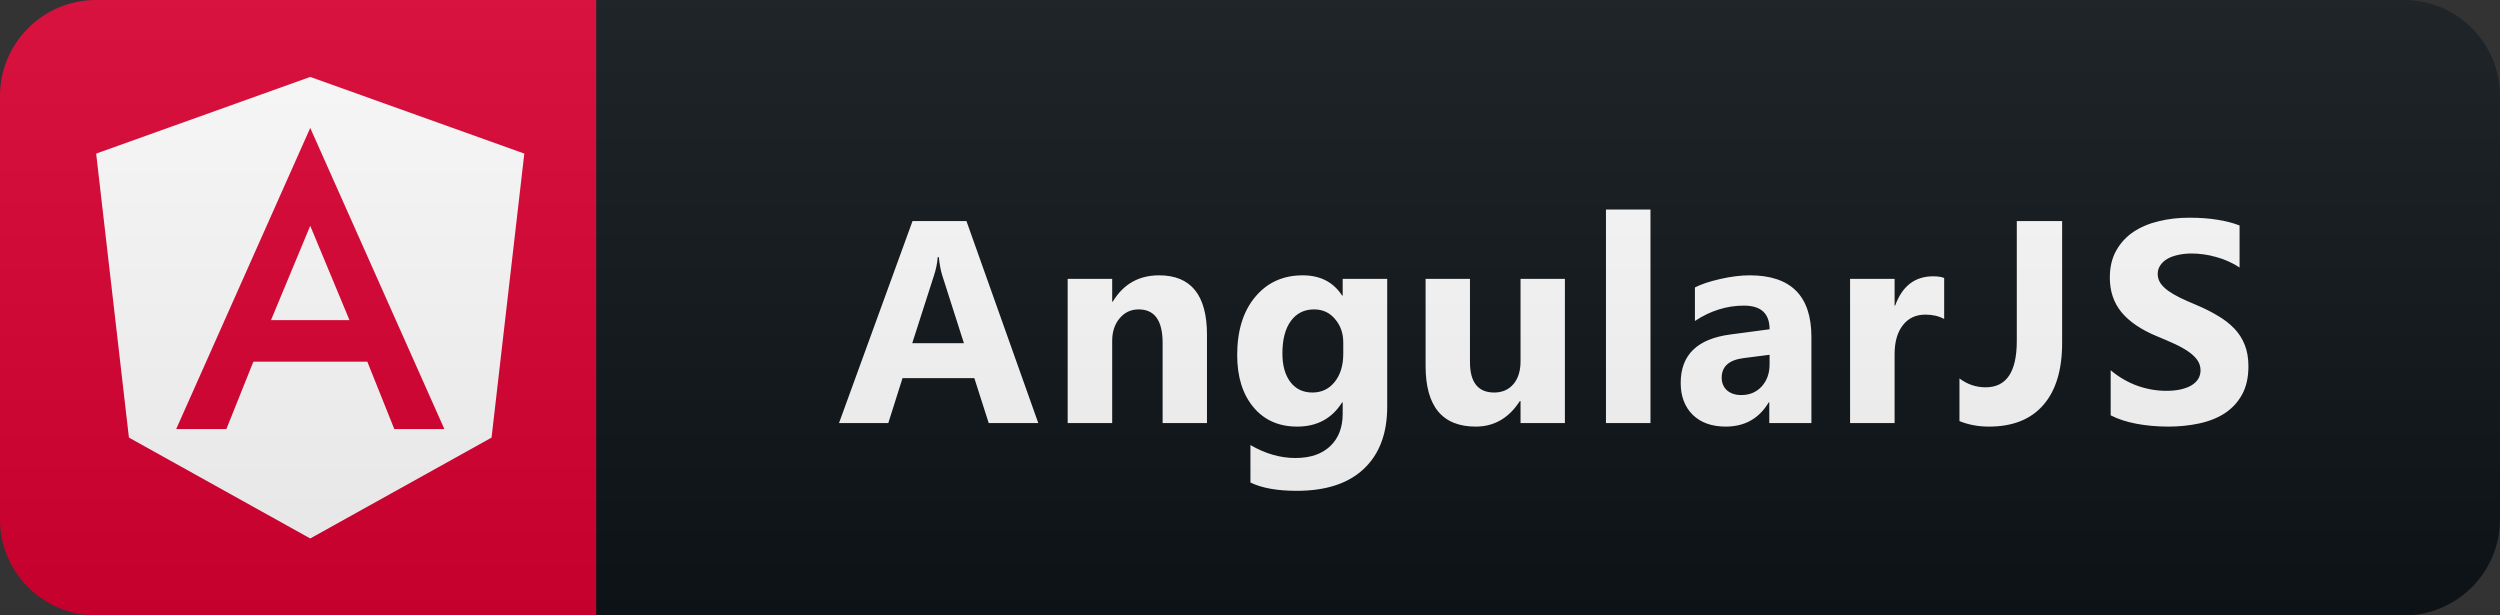 <svg width="130" height="32" viewBox="0 0 130 32" fill="none" xmlns="http://www.w3.org/2000/svg">
<rect x="0" y="0" width="130" height="32" fill="#333333" stroke="none"/>
<path d="M125 0H31V32H125C127.761 32 130 29.761 130 27V5C130 2.239 127.761 0 125 0Z" fill="#0F1418"/>
<path d="M31 0H5C2.239 0 0 2.239 0 5V27C0 29.761 2.239 32 5 32H31V0Z" fill="#DD0031"/>
<path d="M14.091 16.648H18.173L16.132 11.741L14.091 16.648ZM16.132 4L5 7.986L6.704 22.755L16.132 28L25.561 22.755L27.264 7.986L16.132 4ZM23.107 22.311H20.504L19.1 18.807H13.175L11.771 22.311H9.162L16.132 6.652L23.107 22.311Z" fill="white"/>
<path d="M53.991 22H51.413L50.666 19.664H46.931L46.191 22H43.628L47.451 11.497H50.256L53.991 22ZM50.124 17.847L48.996 14.317C48.913 14.053 48.855 13.738 48.821 13.372H48.762C48.737 13.68 48.676 13.985 48.579 14.288L47.436 17.847H50.124ZM62.763 22H60.456V17.832C60.456 16.67 60.041 16.089 59.211 16.089C58.81 16.089 58.48 16.243 58.222 16.551C57.963 16.858 57.834 17.249 57.834 17.723V22H55.519V14.5H57.834V15.687H57.863C58.415 14.773 59.218 14.317 60.273 14.317C61.933 14.317 62.763 15.347 62.763 17.408V22ZM72.135 21.143C72.135 22.535 71.732 23.611 70.926 24.373C70.121 25.14 68.954 25.523 67.425 25.523C66.414 25.523 65.614 25.379 65.023 25.091V23.143C65.794 23.592 66.573 23.816 67.359 23.816C68.141 23.816 68.746 23.609 69.176 23.194C69.605 22.784 69.82 22.225 69.82 21.517V20.923H69.791C69.263 21.763 68.485 22.183 67.454 22.183C66.497 22.183 65.738 21.846 65.177 21.172C64.615 20.498 64.334 19.595 64.334 18.462C64.334 17.193 64.647 16.185 65.272 15.438C65.897 14.69 66.72 14.317 67.74 14.317C68.653 14.317 69.337 14.668 69.791 15.372H69.82V14.5H72.135V21.143ZM69.85 18.396V17.803C69.85 17.33 69.708 16.927 69.425 16.595C69.146 16.258 68.783 16.089 68.333 16.089C67.821 16.089 67.418 16.29 67.125 16.69C66.832 17.09 66.685 17.654 66.685 18.382C66.685 19.007 66.825 19.502 67.103 19.869C67.381 20.23 67.762 20.411 68.246 20.411C68.724 20.411 69.11 20.227 69.403 19.861C69.701 19.49 69.85 19.002 69.85 18.396ZM81.375 22H79.068V20.857H79.031C78.46 21.741 77.695 22.183 76.739 22.183C75 22.183 74.131 21.131 74.131 19.026V14.5H76.438V18.821C76.438 19.881 76.858 20.411 77.698 20.411C78.113 20.411 78.445 20.267 78.694 19.979C78.943 19.686 79.068 19.29 79.068 18.792V14.5H81.375V22ZM85.825 22H83.51V10.896H85.825V22ZM94.193 22H92.003V20.923H91.974C91.471 21.763 90.726 22.183 89.74 22.183C89.013 22.183 88.439 21.978 88.019 21.568C87.604 21.153 87.396 20.601 87.396 19.913C87.396 18.457 88.258 17.618 89.982 17.393L92.018 17.122C92.018 16.302 91.574 15.892 90.685 15.892C89.791 15.892 88.942 16.158 88.136 16.69V14.947C88.458 14.781 88.898 14.634 89.454 14.507C90.016 14.38 90.526 14.317 90.985 14.317C93.124 14.317 94.193 15.384 94.193 17.518V22ZM92.018 18.953V18.448L90.656 18.623C89.904 18.721 89.528 19.061 89.528 19.642C89.528 19.905 89.618 20.123 89.799 20.294C89.984 20.459 90.233 20.543 90.546 20.543C90.98 20.543 91.334 20.394 91.608 20.096C91.881 19.793 92.018 19.412 92.018 18.953ZM101.097 16.587C100.818 16.436 100.494 16.36 100.123 16.36C99.62 16.36 99.227 16.546 98.944 16.917C98.66 17.283 98.519 17.784 98.519 18.419V22H96.204V14.5H98.519V15.892H98.548C98.914 14.876 99.573 14.368 100.526 14.368C100.77 14.368 100.96 14.398 101.097 14.456V16.587ZM107.231 17.832C107.231 19.239 106.904 20.315 106.25 21.062C105.601 21.81 104.658 22.183 103.423 22.183C102.871 22.183 102.361 22.088 101.892 21.898V19.678C102.297 19.986 102.751 20.14 103.254 20.14C104.333 20.14 104.873 19.339 104.873 17.737V11.497H107.231V17.832ZM109.755 21.597V19.253C110.18 19.61 110.641 19.878 111.139 20.059C111.637 20.235 112.14 20.323 112.648 20.323C112.946 20.323 113.205 20.296 113.425 20.242C113.649 20.189 113.835 20.115 113.981 20.023C114.133 19.925 114.245 19.812 114.318 19.686C114.391 19.554 114.428 19.412 114.428 19.261C114.428 19.056 114.369 18.873 114.252 18.711C114.135 18.55 113.974 18.401 113.769 18.265C113.569 18.128 113.329 17.996 113.051 17.869C112.773 17.742 112.472 17.613 112.15 17.481C111.33 17.139 110.717 16.722 110.312 16.229C109.911 15.735 109.711 15.14 109.711 14.441C109.711 13.895 109.821 13.426 110.041 13.035C110.261 12.64 110.558 12.315 110.934 12.061C111.315 11.807 111.755 11.622 112.253 11.504C112.751 11.382 113.278 11.321 113.835 11.321C114.382 11.321 114.865 11.355 115.285 11.424C115.71 11.487 116.1 11.587 116.457 11.724V13.914C116.281 13.792 116.088 13.685 115.878 13.592C115.673 13.499 115.461 13.423 115.241 13.365C115.021 13.301 114.802 13.255 114.582 13.226C114.367 13.196 114.162 13.182 113.967 13.182C113.698 13.182 113.454 13.209 113.234 13.262C113.014 13.311 112.829 13.382 112.678 13.475C112.526 13.567 112.409 13.68 112.326 13.812C112.243 13.938 112.201 14.082 112.201 14.244C112.201 14.419 112.248 14.578 112.341 14.72C112.433 14.856 112.565 14.988 112.736 15.115C112.907 15.237 113.115 15.359 113.359 15.481C113.603 15.599 113.879 15.721 114.186 15.848C114.606 16.023 114.982 16.211 115.314 16.412C115.651 16.607 115.939 16.829 116.178 17.078C116.418 17.327 116.601 17.613 116.728 17.935C116.855 18.252 116.918 18.623 116.918 19.048C116.918 19.634 116.806 20.127 116.581 20.528C116.362 20.923 116.061 21.246 115.68 21.495C115.3 21.739 114.855 21.915 114.347 22.022C113.845 22.129 113.312 22.183 112.751 22.183C112.175 22.183 111.625 22.134 111.103 22.037C110.585 21.939 110.136 21.793 109.755 21.597Z" fill="white"/>
<path d="M125 0H5C2.239 0 0 2.239 0 5V27C0 29.761 2.239 32 5 32H125C127.761 32 130 29.761 130 27V5C130 2.239 127.761 0 125 0Z" fill="url(#paint0_linear_14_466)"/>
<defs>
<linearGradient id="paint0_linear_14_466" x1="0" y1="0" x2="0" y2="32" gradientUnits="userSpaceOnUse">
<stop stop-color="#BBBBBB" stop-opacity="0.1"/>
<stop offset="1" stop-opacity="0.1"/>
</linearGradient>
</defs>
</svg>
